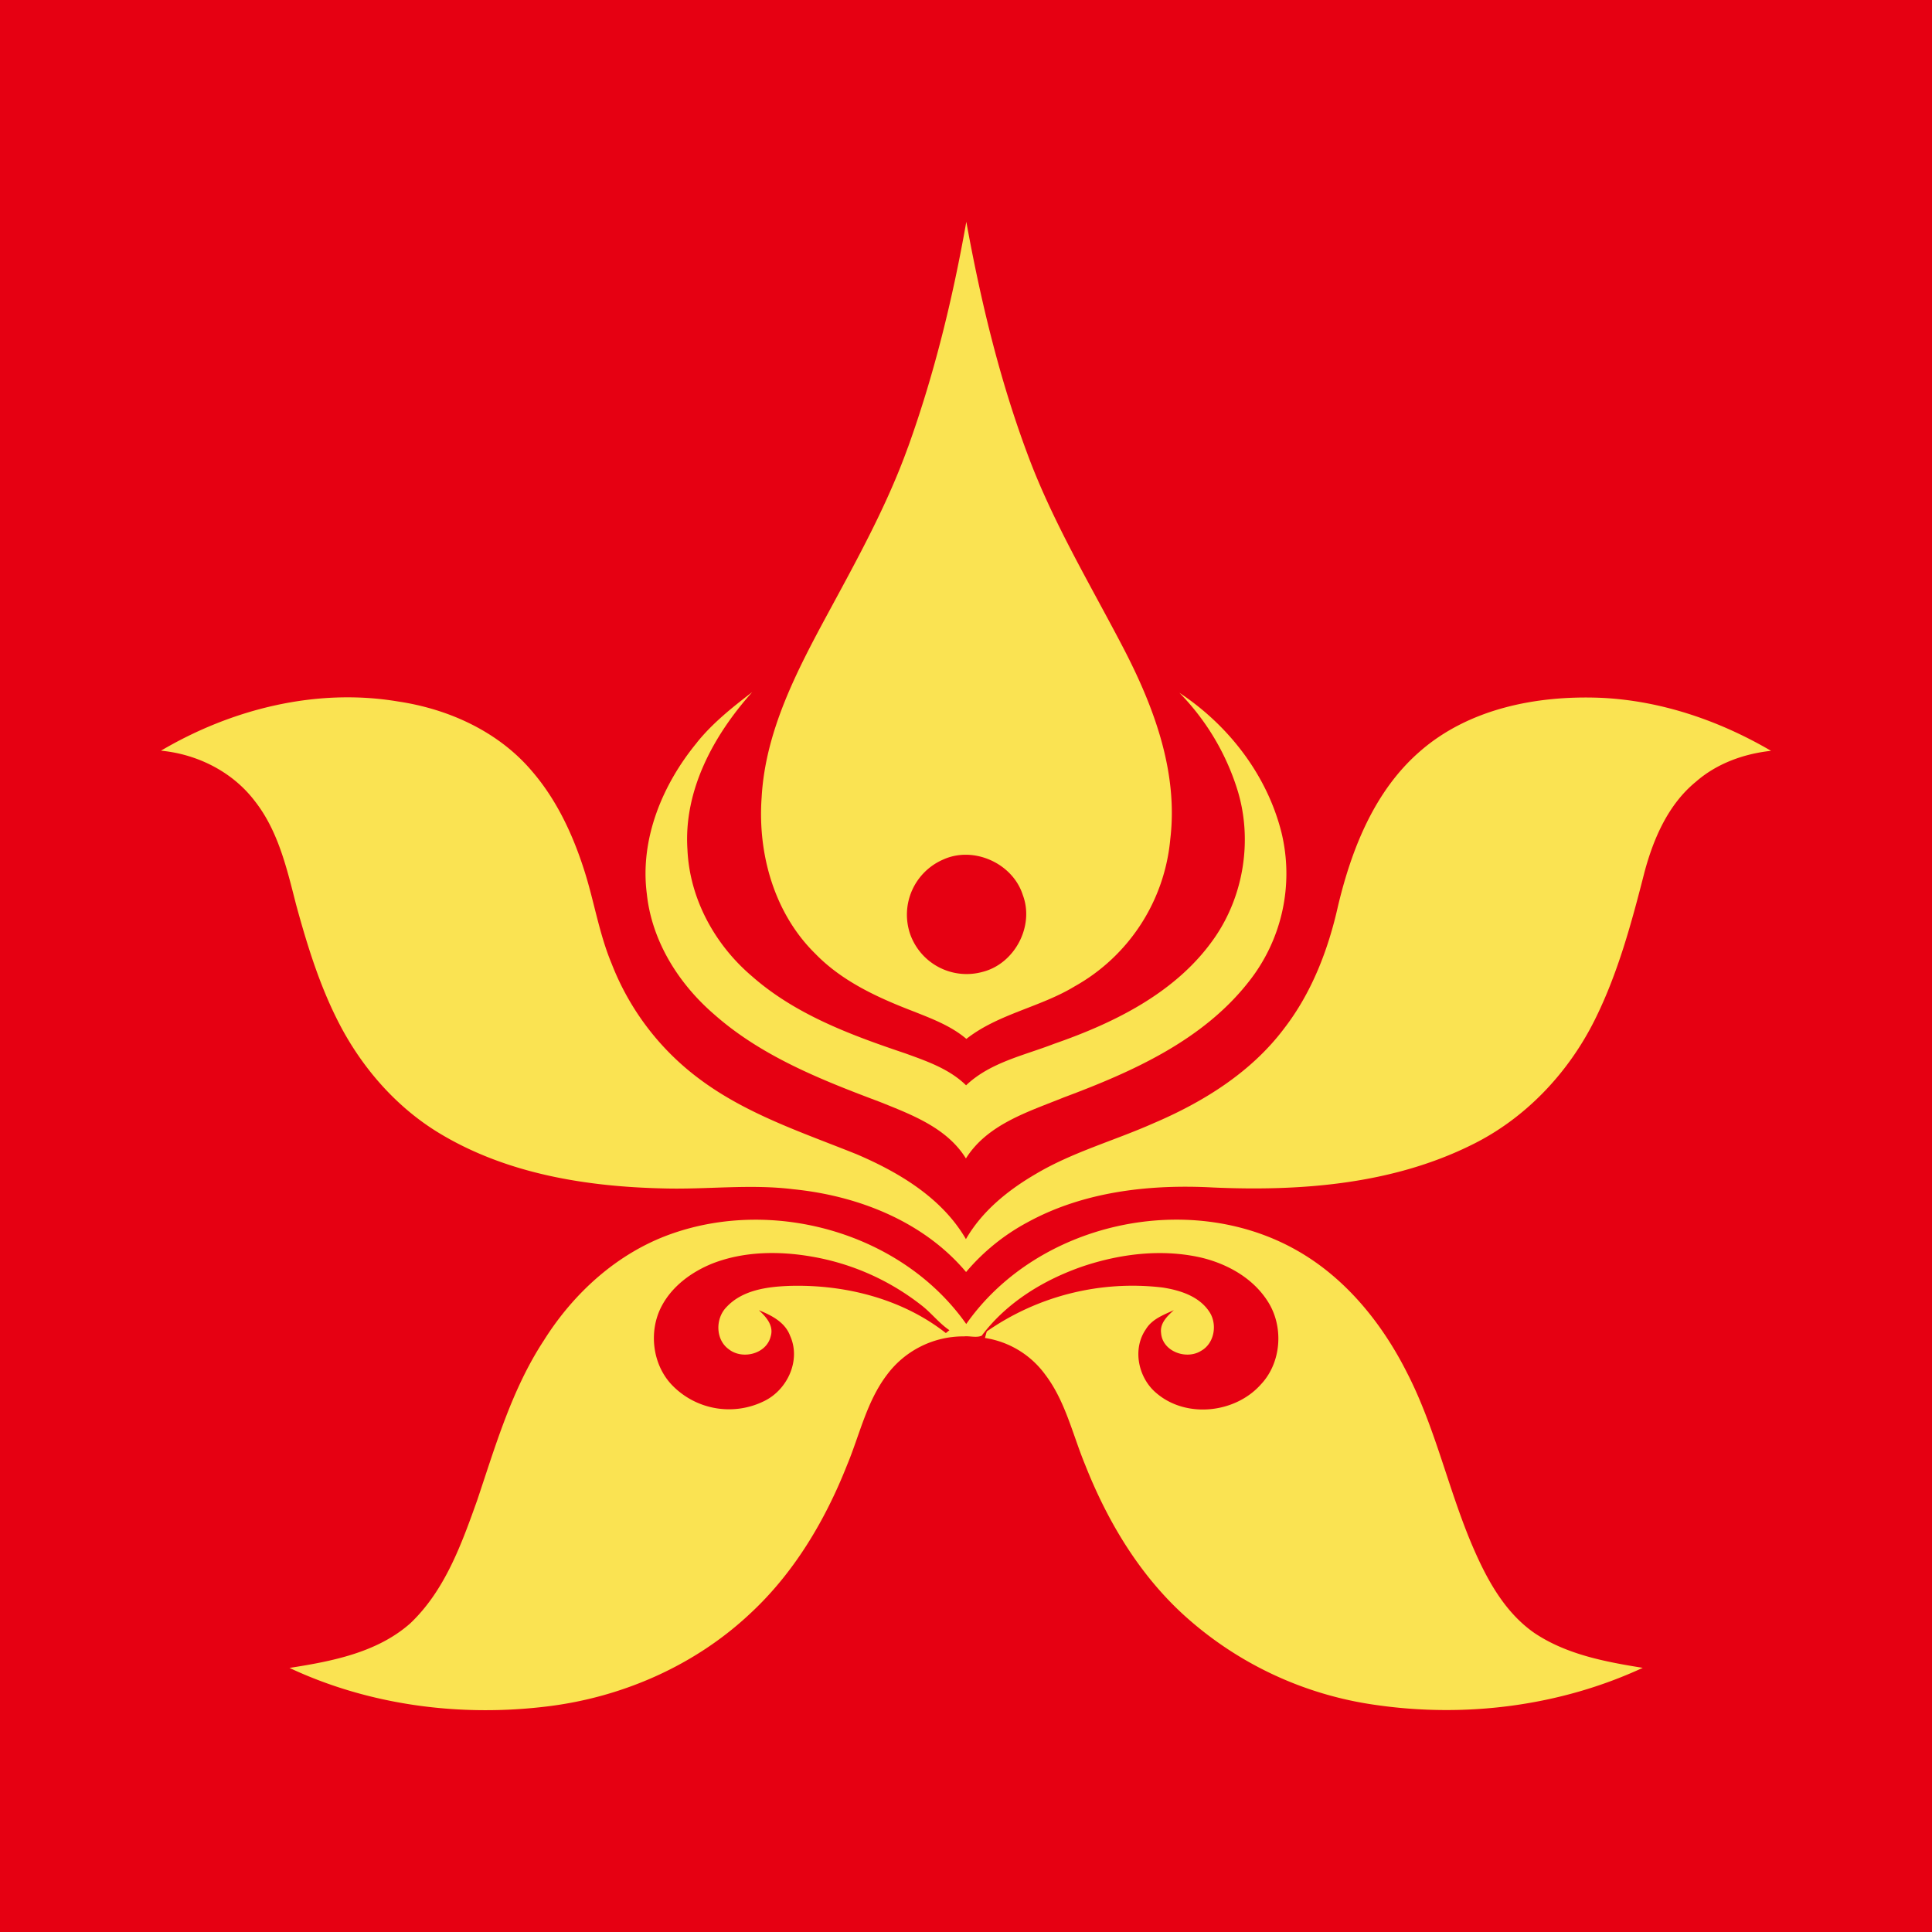 <svg xmlns="http://www.w3.org/2000/svg" viewBox="0 0 100 100"><path fill="#E60012" d="M0 0h100v100H0z"/><path fill="#FAE352" d="M46.992 23.164c1.367-3.793 2.324-7.723 3.024-11.684.746 4.098 1.722 8.168 3.187 12.079 1.305 3.507 3.246 6.722 4.965 10.027 1.566 3.02 2.82 6.387 2.406 9.84a9.74 9.74 0 0 1-4.945 7.625c-1.785 1.086-3.953 1.422-5.61 2.722-.789-.671-1.777-1.043-2.73-1.421-1.84-.707-3.695-1.551-5.086-2.985-2.125-2.082-2.992-5.168-2.781-8.09.191-3.441 1.828-6.562 3.437-9.539 1.508-2.789 3.055-5.582 4.13-8.574m1.835 21.324a3.107 3.107 0 0 0-1.719 3.848 3.1 3.1 0 0 0 3.766 1.965c1.656-.426 2.676-2.371 2.07-3.973-.52-1.644-2.543-2.555-4.117-1.84"/><path fill="#FAE352" d="M8.332 38.855c3.66-2.156 8.04-3.257 12.273-2.546 2.633.39 5.223 1.57 6.958 3.64 1.218 1.422 2.035 3.14 2.617 4.914.554 1.657.804 3.403 1.48 5.02a13.54 13.54 0 0 0 4.602 6.008c2.418 1.793 5.312 2.742 8.074 3.851 2.203.942 4.426 2.266 5.66 4.395.836-1.45 2.176-2.532 3.606-3.367 1.91-1.137 4.07-1.727 6.09-2.625 2.581-1.098 5.074-2.641 6.785-4.926 1.421-1.844 2.273-4.063 2.777-6.32.703-2.95 1.887-5.958 4.23-7.997 2.532-2.222 6.043-2.91 9.329-2.785 3.124.133 6.164 1.172 8.855 2.746-1.414.153-2.813.657-3.895 1.606-1.421 1.164-2.187 2.926-2.652 4.664-.668 2.613-1.371 5.242-2.582 7.668-1.375 2.754-3.605 5.113-6.39 6.469-4.114 2.035-8.829 2.394-13.356 2.195-3.27-.176-6.684.203-9.594 1.793a10.9 10.9 0 0 0-3.195 2.582c-2.207-2.625-5.598-3.95-8.941-4.285-2.243-.278-4.497.023-6.743-.043-3.953-.09-8.027-.746-11.472-2.793-2.137-1.262-3.856-3.153-5.063-5.313-1.137-2.054-1.84-4.316-2.457-6.574-.48-1.871-.926-3.832-2.148-5.379-1.157-1.516-2.973-2.418-4.848-2.598"/><path fill="#FAE352" d="M36.078 38.426c.813-1.008 1.832-1.817 2.856-2.602-1.989 2.223-3.555 5.078-3.352 8.145.11 2.547 1.418 4.93 3.34 6.562 2.258 1.989 5.133 3.047 7.937 3.992 1.114.403 2.282.805 3.145 1.653 1.25-1.188 2.992-1.543 4.547-2.145 3.172-1.101 6.398-2.691 8.344-5.535 1.488-2.176 1.933-5.035 1.171-7.555a12.5 12.5 0 0 0-3.02-5.082c2.544 1.68 4.54 4.258 5.286 7.246a9.01 9.01 0 0 1-1.691 7.7c-2.383 3.05-6.04 4.675-9.575 5.996-1.84.746-3.957 1.386-5.07 3.16-.98-1.586-2.812-2.266-4.453-2.926-3.031-1.14-6.125-2.36-8.578-4.531-1.84-1.586-3.227-3.79-3.485-6.234-.37-2.844.813-5.68 2.602-7.844M34.734 63.87c5.364-1.906 11.965-.039 15.278 4.66 3.683-5.25 11.492-6.969 17.066-3.836 2.547 1.426 4.453 3.785 5.75 6.36 1.445 2.808 2.11 5.925 3.324 8.82.739 1.746 1.668 3.535 3.266 4.648 1.66 1.114 3.668 1.493 5.61 1.805-4.27 1.977-9.137 2.594-13.786 1.926a18.6 18.6 0 0 1-10.066-4.75c-2.27-2.106-3.88-4.824-5.012-7.692-.648-1.57-1.02-3.289-2.066-4.664a4.74 4.74 0 0 0-3.118-1.894c.028-.086.067-.254.098-.34a13.2 13.2 0 0 1 9.106-2.27c.894.141 1.855.442 2.39 1.223.453.64.301 1.656-.402 2.051-.762.484-2.004.039-2.074-.918-.07-.512.324-.879.66-1.187-.524.246-1.125.457-1.446.988-.722 1.039-.39 2.547.563 3.324 1.547 1.305 4.07 1.02 5.39-.469 1.07-1.133 1.192-3.004.348-4.304-.77-1.207-2.105-1.946-3.476-2.266-2.016-.45-4.137-.191-6.078.457-2.024.695-3.946 1.863-5.246 3.594-.29.12-.61.004-.915.035a4.93 4.93 0 0 0-3.992 1.992c-1.05 1.383-1.41 3.11-2.07 4.688-1.129 2.855-2.742 5.57-5.012 7.671-2.847 2.676-6.59 4.32-10.46 4.797-4.524.563-9.243-.047-13.38-1.988 2.192-.34 4.543-.793 6.254-2.309 1.793-1.703 2.649-4.093 3.461-6.367.95-2.824 1.797-5.754 3.45-8.273 1.546-2.465 3.82-4.531 6.585-5.512m2.145 1.527c-1.074.434-2.07 1.157-2.621 2.188-.711 1.32-.492 3.094.574 4.156a4.1 4.1 0 0 0 4.746.766c1.188-.59 1.887-2.11 1.317-3.367-.262-.707-.965-1.059-1.618-1.325.375.344.785.797.614 1.356-.22.914-1.47 1.223-2.172.664-.692-.5-.696-1.59-.117-2.18.824-.886 2.105-1.054 3.253-1.097 2.856-.086 5.836.66 8.102 2.441l.184-.148c-.543-.368-.938-.899-1.457-1.297a12.66 12.66 0 0 0-5.664-2.512c-1.704-.297-3.516-.277-5.141.355"/></svg>